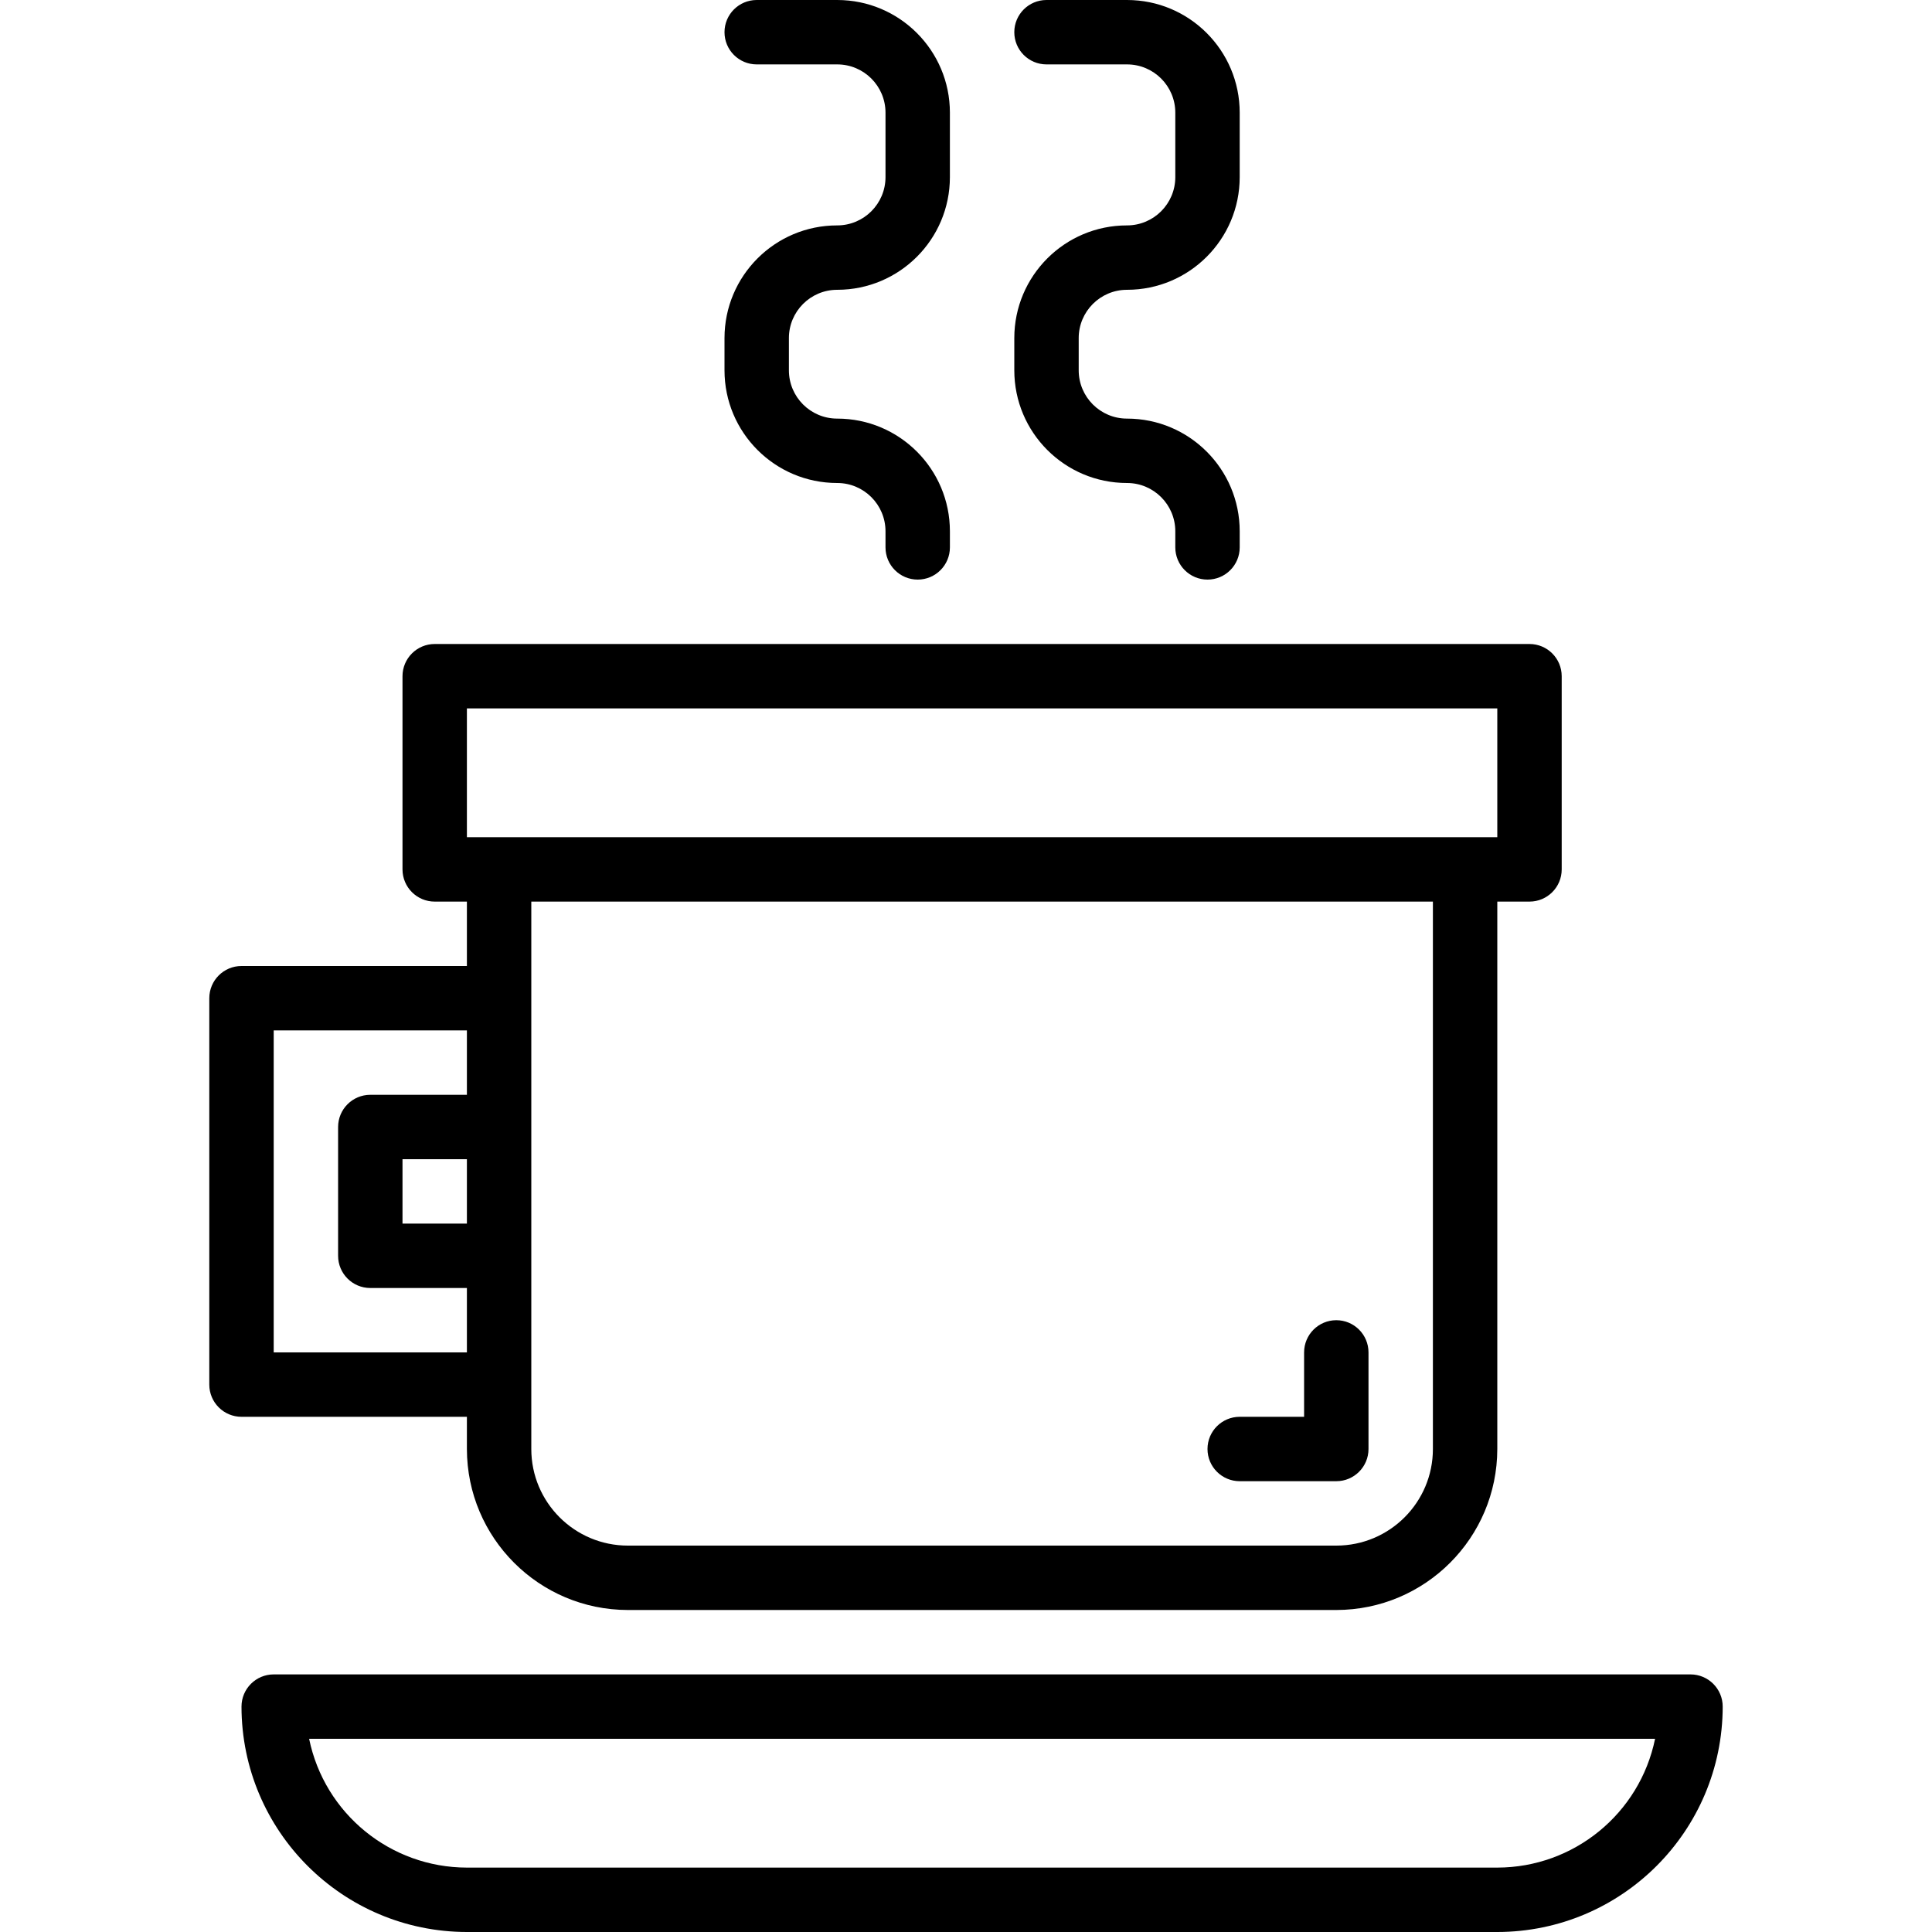 <?xml version="1.0" encoding="iso-8859-1"?>
<!-- Generator: Adobe Illustrator 19.0.0, SVG Export Plug-In . SVG Version: 6.00 Build 0)  -->
<svg version="1.1" id="Capa_1" xmlns="http://www.w3.org/2000/svg" xmlns:xlink="http://www.w3.org/1999/xlink" x="0px" y="0px"
	 viewBox="0 0 480 480" style="enable-background:new 0 0 480 480;" xml:space="preserve">
<g>
	<g>
		<path d="M420,416H68c-4.418,0-8,3.582-8,8c0.035,30.913,25.087,55.965,56,56h256c30.913-0.035,55.965-25.087,56-56
			C428,419.582,424.418,416,420,416z M372,464H116c-19.002-0.021-35.375-13.387-39.2-32h334.4
			C407.375,450.613,391.002,463.979,372,464z"/>
	</g>
</g>
<g>
	<g>
		<path d="M380,160H108c-4.418,0-8,3.582-8,8v48c0,4.418,3.582,8,8,8h8v16H60c-4.418,0-8,3.582-8,8v96c0,4.418,3.582,8,8,8h56v8
			c0.026,22.08,17.92,39.974,40,40h176c22.08-0.026,39.974-17.92,40-40V224h8c4.418,0,8-3.582,8-8v-48
			C388,163.582,384.418,160,380,160z M116,304h-16v-16h16V304z M116,272H92c-4.418,0-8,3.582-8,8v32c0,4.418,3.582,8,8,8h24v16H68
			v-80h48V272z M356,360c0,13.255-10.745,24-24,24H156c-13.255,0-24-10.745-24-24V224h224V360z M372,208H116v-32h256V208z"/>
	</g>
</g>
<g>
	<g>
		<path d="M208,72c15.464,0,28-12.536,28-28V28c0-15.464-12.536-28-28-28h-20c-4.418,0-8,3.582-8,8s3.582,8,8,8h20
			c6.627,0,12,5.373,12,12v16c0,6.627-5.373,12-12,12c-15.464,0-28,12.536-28,28v8c0,15.464,12.536,28,28,28c6.627,0,12,5.373,12,12
			v4c0,4.418,3.582,8,8,8s8-3.582,8-8v-4c0-15.464-12.536-28-28-28c-6.627,0-12-5.373-12-12v-8C196,77.373,201.373,72,208,72z"/>
	</g>
</g>
<g>
	<g>
		<path d="M280,72c15.464,0,28-12.536,28-28V28c0-15.464-12.536-28-28-28h-20c-4.418,0-8,3.582-8,8s3.582,8,8,8h20
			c6.627,0,12,5.373,12,12v16c0,6.627-5.373,12-12,12c-15.464,0-28,12.536-28,28v8c0,15.464,12.536,28,28,28c6.627,0,12,5.373,12,12
			v4c0,4.418,3.582,8,8,8s8-3.582,8-8v-4c0-15.464-12.536-28-28-28c-6.627,0-12-5.373-12-12v-8C268,77.373,273.373,72,280,72z"/>
	</g>
</g>
<g>
	<g>
		<path d="M332,328c-4.418,0-8,3.582-8,8v16h-16c-4.418,0-8,3.582-8,8s3.582,8,8,8h24c4.418,0,8-3.582,8-8v-24
			C340,331.582,336.418,328,332,328z"/>
	</g>
</g>
<g>
</g>
<g>
</g>
<g>
</g>
<g>
</g>
<g>
</g>
<g>
</g>
<g>
</g>
<g>
</g>
<g>
</g>
<g>
</g>
<g>
</g>
<g>
</g>
<g>
</g>
<g>
</g>
<g>
</g>
</svg>
